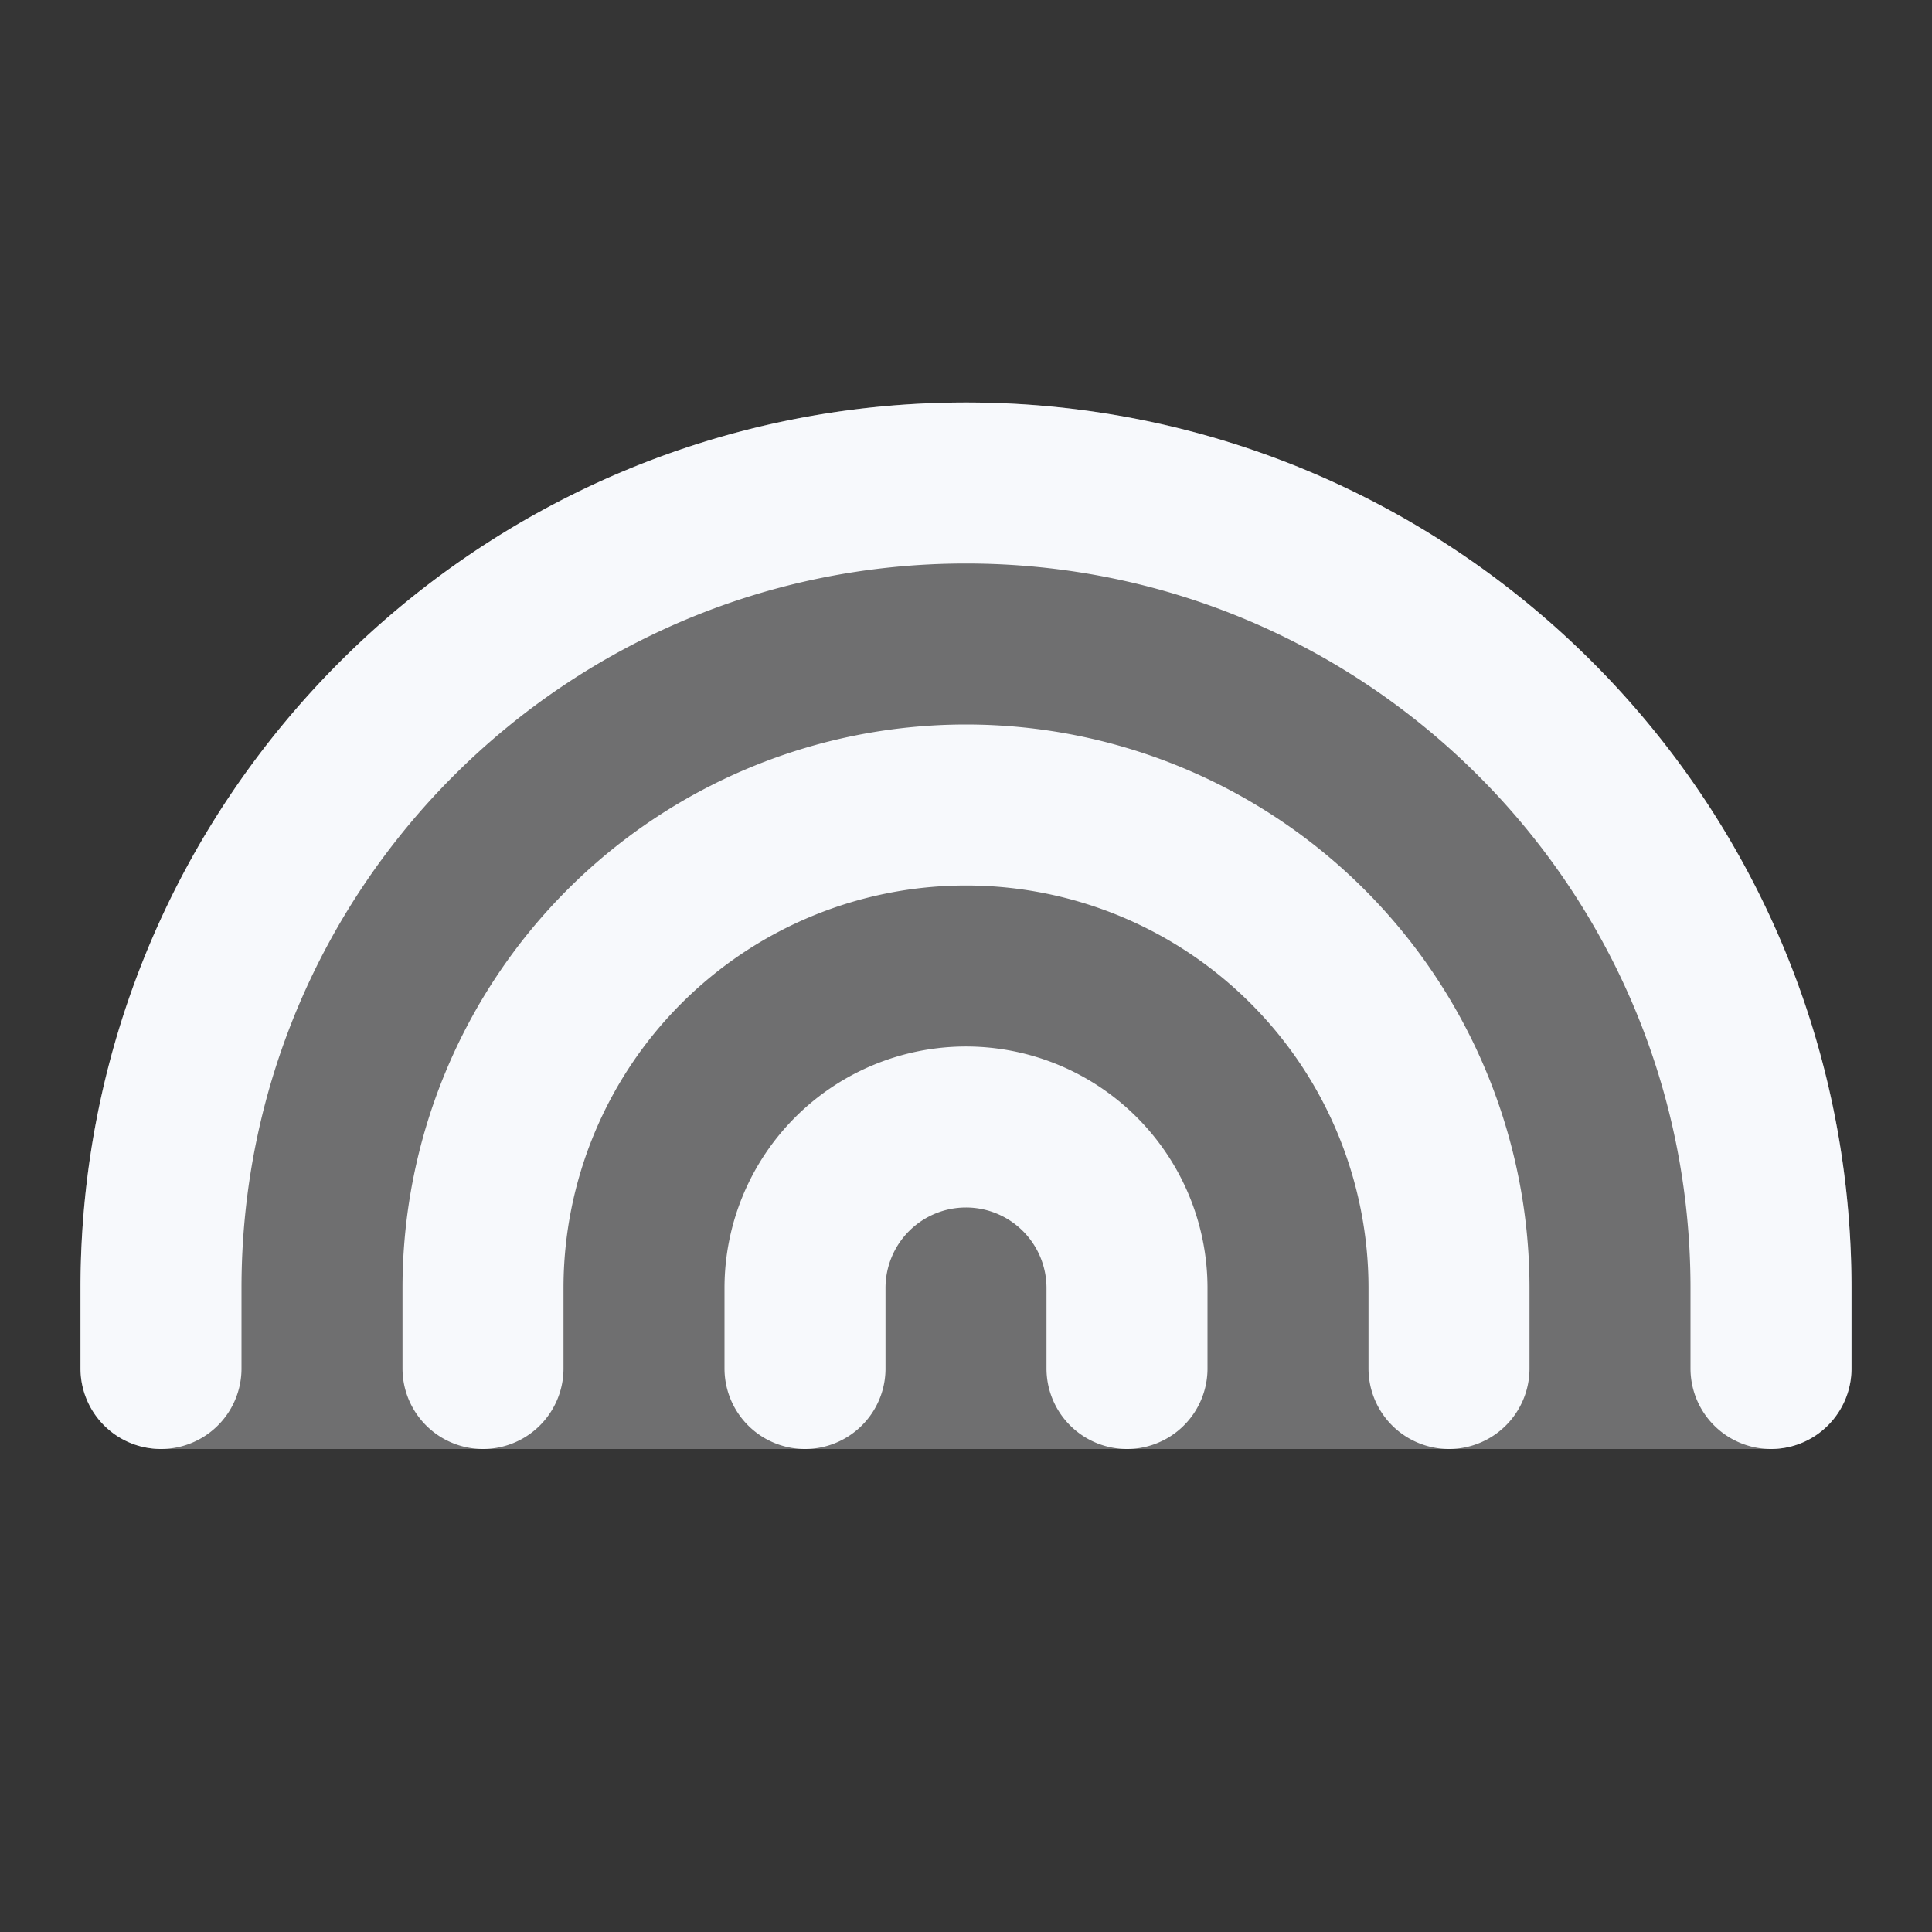 <svg xmlns="http://www.w3.org/2000/svg" width="24" height="24" fill="none"><rect width="100%" height="100%" fill="#333333" stroke="none"/><path fill="#fff" fill-opacity=".01" d="M24 0v24H0V0z"/><path fill="#F7F9FC" fill-rule="evenodd" d="M1 16C1 9.925 5.925 5 12 5s11 4.925 11 11v1a1 1 0 0 1-1 1H2a1 1 0 0 1-1-1z" clip-rule="evenodd" opacity=".3"/><path stroke="#F7F9FC" stroke-linecap="round" stroke-width="2" d="M2 17v-1C2 10.477 6.477 6 12 6s10 4.477 10 10v1m-4 0v-1a6 6 0 0 0-12 0v1m4 0v-1a2 2 0 1 1 4 0v1"/></svg>
